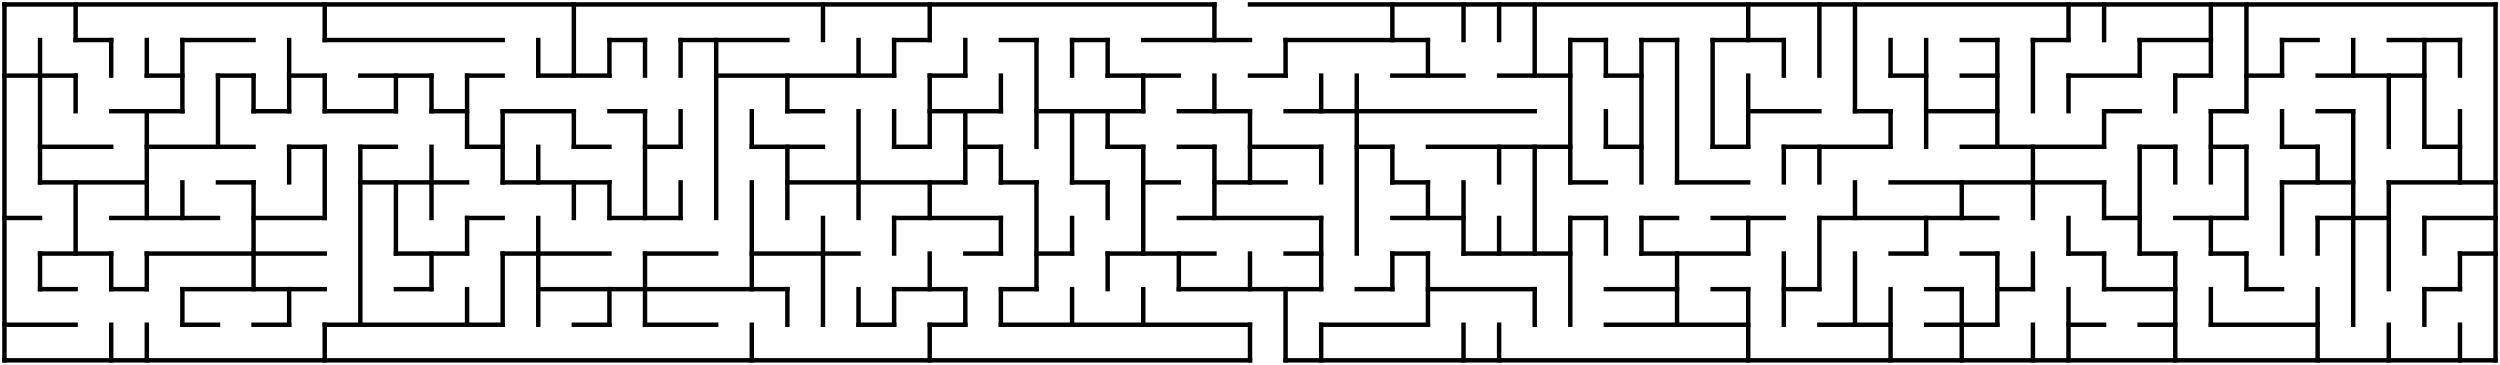 <?xml version="1.0" standalone="no"?>
<!DOCTYPE svg PUBLIC "-//W3C//DTD SVG 1.1//EN" "http://www.w3.org/Graphics/SVG/1.1/DTD/svg11.dtd">
<svg width="1124" height="164" version="1.1" xmlns="http://www.w3.org/2000/svg">
  <title>70 by 10 orthogonal maze</title>
  <desc>70 by 10 orthogonal maze generated by The Maze Generator Website (http://www.mazegenerator.net/).</desc>
  <g fill="none" stroke="#000000" stroke-width="2" stroke-linecap="square">
    <line x1="2" y1="2" x2="546" y2="2" />
    <line x1="562" y1="2" x2="1122" y2="2" />
    <line x1="34" y1="18" x2="50" y2="18" />
    <line x1="82" y1="18" x2="114" y2="18" />
    <line x1="146" y1="18" x2="226" y2="18" />
    <line x1="274" y1="18" x2="290" y2="18" />
    <line x1="306" y1="18" x2="354" y2="18" />
    <line x1="402" y1="18" x2="418" y2="18" />
    <line x1="450" y1="18" x2="466" y2="18" />
    <line x1="482" y1="18" x2="498" y2="18" />
    <line x1="514" y1="18" x2="562" y2="18" />
    <line x1="578" y1="18" x2="642" y2="18" />
    <line x1="706" y1="18" x2="722" y2="18" />
    <line x1="738" y1="18" x2="754" y2="18" />
    <line x1="770" y1="18" x2="802" y2="18" />
    <line x1="882" y1="18" x2="898" y2="18" />
    <line x1="914" y1="18" x2="930" y2="18" />
    <line x1="962" y1="18" x2="994" y2="18" />
    <line x1="1026" y1="18" x2="1042" y2="18" />
    <line x1="1074" y1="18" x2="1106" y2="18" />
    <line x1="2" y1="34" x2="34" y2="34" />
    <line x1="66" y1="34" x2="82" y2="34" />
    <line x1="98" y1="34" x2="114" y2="34" />
    <line x1="130" y1="34" x2="146" y2="34" />
    <line x1="162" y1="34" x2="194" y2="34" />
    <line x1="210" y1="34" x2="226" y2="34" />
    <line x1="242" y1="34" x2="274" y2="34" />
    <line x1="322" y1="34" x2="402" y2="34" />
    <line x1="418" y1="34" x2="434" y2="34" />
    <line x1="498" y1="34" x2="530" y2="34" />
    <line x1="562" y1="34" x2="578" y2="34" />
    <line x1="626" y1="34" x2="658" y2="34" />
    <line x1="674" y1="34" x2="706" y2="34" />
    <line x1="722" y1="34" x2="738" y2="34" />
    <line x1="850" y1="34" x2="866" y2="34" />
    <line x1="882" y1="34" x2="898" y2="34" />
    <line x1="930" y1="34" x2="962" y2="34" />
    <line x1="978" y1="34" x2="994" y2="34" />
    <line x1="1010" y1="34" x2="1026" y2="34" />
    <line x1="1042" y1="34" x2="1090" y2="34" />
    <line x1="50" y1="50" x2="82" y2="50" />
    <line x1="114" y1="50" x2="130" y2="50" />
    <line x1="146" y1="50" x2="178" y2="50" />
    <line x1="194" y1="50" x2="210" y2="50" />
    <line x1="226" y1="50" x2="258" y2="50" />
    <line x1="274" y1="50" x2="290" y2="50" />
    <line x1="354" y1="50" x2="370" y2="50" />
    <line x1="418" y1="50" x2="450" y2="50" />
    <line x1="466" y1="50" x2="514" y2="50" />
    <line x1="530" y1="50" x2="562" y2="50" />
    <line x1="578" y1="50" x2="690" y2="50" />
    <line x1="786" y1="50" x2="818" y2="50" />
    <line x1="834" y1="50" x2="850" y2="50" />
    <line x1="866" y1="50" x2="898" y2="50" />
    <line x1="946" y1="50" x2="962" y2="50" />
    <line x1="994" y1="50" x2="1010" y2="50" />
    <line x1="1042" y1="50" x2="1058" y2="50" />
    <line x1="18" y1="66" x2="50" y2="66" />
    <line x1="66" y1="66" x2="114" y2="66" />
    <line x1="130" y1="66" x2="146" y2="66" />
    <line x1="162" y1="66" x2="178" y2="66" />
    <line x1="210" y1="66" x2="226" y2="66" />
    <line x1="258" y1="66" x2="274" y2="66" />
    <line x1="290" y1="66" x2="306" y2="66" />
    <line x1="338" y1="66" x2="370" y2="66" />
    <line x1="402" y1="66" x2="418" y2="66" />
    <line x1="434" y1="66" x2="450" y2="66" />
    <line x1="498" y1="66" x2="514" y2="66" />
    <line x1="530" y1="66" x2="546" y2="66" />
    <line x1="562" y1="66" x2="594" y2="66" />
    <line x1="610" y1="66" x2="626" y2="66" />
    <line x1="642" y1="66" x2="706" y2="66" />
    <line x1="722" y1="66" x2="738" y2="66" />
    <line x1="770" y1="66" x2="786" y2="66" />
    <line x1="802" y1="66" x2="850" y2="66" />
    <line x1="882" y1="66" x2="946" y2="66" />
    <line x1="962" y1="66" x2="978" y2="66" />
    <line x1="994" y1="66" x2="1010" y2="66" />
    <line x1="1026" y1="66" x2="1042" y2="66" />
    <line x1="1090" y1="66" x2="1106" y2="66" />
    <line x1="18" y1="82" x2="66" y2="82" />
    <line x1="98" y1="82" x2="114" y2="82" />
    <line x1="162" y1="82" x2="210" y2="82" />
    <line x1="226" y1="82" x2="274" y2="82" />
    <line x1="354" y1="82" x2="434" y2="82" />
    <line x1="450" y1="82" x2="466" y2="82" />
    <line x1="482" y1="82" x2="498" y2="82" />
    <line x1="514" y1="82" x2="530" y2="82" />
    <line x1="546" y1="82" x2="578" y2="82" />
    <line x1="626" y1="82" x2="642" y2="82" />
    <line x1="706" y1="82" x2="722" y2="82" />
    <line x1="754" y1="82" x2="786" y2="82" />
    <line x1="850" y1="82" x2="946" y2="82" />
    <line x1="1026" y1="82" x2="1058" y2="82" />
    <line x1="1074" y1="82" x2="1122" y2="82" />
    <line x1="2" y1="98" x2="18" y2="98" />
    <line x1="50" y1="98" x2="98" y2="98" />
    <line x1="114" y1="98" x2="146" y2="98" />
    <line x1="210" y1="98" x2="226" y2="98" />
    <line x1="274" y1="98" x2="306" y2="98" />
    <line x1="402" y1="98" x2="450" y2="98" />
    <line x1="530" y1="98" x2="594" y2="98" />
    <line x1="626" y1="98" x2="658" y2="98" />
    <line x1="706" y1="98" x2="722" y2="98" />
    <line x1="738" y1="98" x2="754" y2="98" />
    <line x1="770" y1="98" x2="802" y2="98" />
    <line x1="818" y1="98" x2="898" y2="98" />
    <line x1="946" y1="98" x2="962" y2="98" />
    <line x1="978" y1="98" x2="1010" y2="98" />
    <line x1="1042" y1="98" x2="1074" y2="98" />
    <line x1="1090" y1="98" x2="1122" y2="98" />
    <line x1="18" y1="114" x2="50" y2="114" />
    <line x1="66" y1="114" x2="146" y2="114" />
    <line x1="178" y1="114" x2="210" y2="114" />
    <line x1="226" y1="114" x2="274" y2="114" />
    <line x1="290" y1="114" x2="322" y2="114" />
    <line x1="338" y1="114" x2="386" y2="114" />
    <line x1="434" y1="114" x2="450" y2="114" />
    <line x1="466" y1="114" x2="482" y2="114" />
    <line x1="498" y1="114" x2="546" y2="114" />
    <line x1="578" y1="114" x2="594" y2="114" />
    <line x1="626" y1="114" x2="642" y2="114" />
    <line x1="658" y1="114" x2="706" y2="114" />
    <line x1="738" y1="114" x2="786" y2="114" />
    <line x1="850" y1="114" x2="866" y2="114" />
    <line x1="882" y1="114" x2="898" y2="114" />
    <line x1="930" y1="114" x2="946" y2="114" />
    <line x1="962" y1="114" x2="978" y2="114" />
    <line x1="994" y1="114" x2="1010" y2="114" />
    <line x1="1106" y1="114" x2="1122" y2="114" />
    <line x1="18" y1="130" x2="34" y2="130" />
    <line x1="50" y1="130" x2="66" y2="130" />
    <line x1="82" y1="130" x2="146" y2="130" />
    <line x1="178" y1="130" x2="194" y2="130" />
    <line x1="242" y1="130" x2="354" y2="130" />
    <line x1="402" y1="130" x2="434" y2="130" />
    <line x1="450" y1="130" x2="466" y2="130" />
    <line x1="530" y1="130" x2="594" y2="130" />
    <line x1="610" y1="130" x2="626" y2="130" />
    <line x1="642" y1="130" x2="690" y2="130" />
    <line x1="722" y1="130" x2="754" y2="130" />
    <line x1="770" y1="130" x2="786" y2="130" />
    <line x1="802" y1="130" x2="818" y2="130" />
    <line x1="866" y1="130" x2="882" y2="130" />
    <line x1="898" y1="130" x2="914" y2="130" />
    <line x1="946" y1="130" x2="978" y2="130" />
    <line x1="1010" y1="130" x2="1026" y2="130" />
    <line x1="1090" y1="130" x2="1106" y2="130" />
    <line x1="2" y1="146" x2="34" y2="146" />
    <line x1="82" y1="146" x2="98" y2="146" />
    <line x1="114" y1="146" x2="130" y2="146" />
    <line x1="146" y1="146" x2="226" y2="146" />
    <line x1="258" y1="146" x2="274" y2="146" />
    <line x1="290" y1="146" x2="322" y2="146" />
    <line x1="386" y1="146" x2="402" y2="146" />
    <line x1="418" y1="146" x2="434" y2="146" />
    <line x1="450" y1="146" x2="562" y2="146" />
    <line x1="594" y1="146" x2="642" y2="146" />
    <line x1="722" y1="146" x2="786" y2="146" />
    <line x1="818" y1="146" x2="850" y2="146" />
    <line x1="866" y1="146" x2="898" y2="146" />
    <line x1="930" y1="146" x2="946" y2="146" />
    <line x1="962" y1="146" x2="978" y2="146" />
    <line x1="994" y1="146" x2="1042" y2="146" />
    <line x1="2" y1="162" x2="562" y2="162" />
    <line x1="578" y1="162" x2="1122" y2="162" />
    <line x1="2" y1="2" x2="2" y2="162" />
    <line x1="18" y1="18" x2="18" y2="82" />
    <line x1="18" y1="114" x2="18" y2="130" />
    <line x1="34" y1="2" x2="34" y2="18" />
    <line x1="34" y1="34" x2="34" y2="50" />
    <line x1="34" y1="82" x2="34" y2="114" />
    <line x1="50" y1="18" x2="50" y2="34" />
    <line x1="50" y1="114" x2="50" y2="130" />
    <line x1="50" y1="146" x2="50" y2="162" />
    <line x1="66" y1="18" x2="66" y2="34" />
    <line x1="66" y1="50" x2="66" y2="98" />
    <line x1="66" y1="114" x2="66" y2="130" />
    <line x1="66" y1="146" x2="66" y2="162" />
    <line x1="82" y1="18" x2="82" y2="50" />
    <line x1="82" y1="82" x2="82" y2="98" />
    <line x1="82" y1="130" x2="82" y2="146" />
    <line x1="98" y1="34" x2="98" y2="66" />
    <line x1="114" y1="34" x2="114" y2="50" />
    <line x1="114" y1="82" x2="114" y2="130" />
    <line x1="130" y1="18" x2="130" y2="50" />
    <line x1="130" y1="66" x2="130" y2="82" />
    <line x1="130" y1="130" x2="130" y2="146" />
    <line x1="146" y1="2" x2="146" y2="18" />
    <line x1="146" y1="34" x2="146" y2="50" />
    <line x1="146" y1="66" x2="146" y2="98" />
    <line x1="146" y1="146" x2="146" y2="162" />
    <line x1="162" y1="66" x2="162" y2="146" />
    <line x1="178" y1="34" x2="178" y2="50" />
    <line x1="178" y1="82" x2="178" y2="114" />
    <line x1="194" y1="34" x2="194" y2="50" />
    <line x1="194" y1="66" x2="194" y2="98" />
    <line x1="194" y1="114" x2="194" y2="130" />
    <line x1="210" y1="34" x2="210" y2="66" />
    <line x1="210" y1="98" x2="210" y2="114" />
    <line x1="210" y1="130" x2="210" y2="146" />
    <line x1="226" y1="50" x2="226" y2="82" />
    <line x1="226" y1="114" x2="226" y2="146" />
    <line x1="242" y1="18" x2="242" y2="34" />
    <line x1="242" y1="66" x2="242" y2="82" />
    <line x1="242" y1="98" x2="242" y2="146" />
    <line x1="258" y1="2" x2="258" y2="34" />
    <line x1="258" y1="50" x2="258" y2="66" />
    <line x1="258" y1="82" x2="258" y2="98" />
    <line x1="274" y1="18" x2="274" y2="34" />
    <line x1="274" y1="82" x2="274" y2="98" />
    <line x1="274" y1="130" x2="274" y2="146" />
    <line x1="290" y1="18" x2="290" y2="34" />
    <line x1="290" y1="50" x2="290" y2="98" />
    <line x1="290" y1="114" x2="290" y2="146" />
    <line x1="306" y1="18" x2="306" y2="34" />
    <line x1="306" y1="50" x2="306" y2="66" />
    <line x1="306" y1="82" x2="306" y2="98" />
    <line x1="322" y1="18" x2="322" y2="98" />
    <line x1="338" y1="50" x2="338" y2="66" />
    <line x1="338" y1="82" x2="338" y2="130" />
    <line x1="338" y1="146" x2="338" y2="162" />
    <line x1="354" y1="34" x2="354" y2="50" />
    <line x1="354" y1="66" x2="354" y2="98" />
    <line x1="354" y1="130" x2="354" y2="146" />
    <line x1="370" y1="2" x2="370" y2="18" />
    <line x1="370" y1="98" x2="370" y2="146" />
    <line x1="386" y1="18" x2="386" y2="34" />
    <line x1="386" y1="50" x2="386" y2="98" />
    <line x1="386" y1="130" x2="386" y2="146" />
    <line x1="402" y1="18" x2="402" y2="34" />
    <line x1="402" y1="50" x2="402" y2="66" />
    <line x1="402" y1="98" x2="402" y2="114" />
    <line x1="402" y1="130" x2="402" y2="146" />
    <line x1="418" y1="2" x2="418" y2="18" />
    <line x1="418" y1="34" x2="418" y2="66" />
    <line x1="418" y1="82" x2="418" y2="98" />
    <line x1="418" y1="114" x2="418" y2="130" />
    <line x1="418" y1="146" x2="418" y2="162" />
    <line x1="434" y1="18" x2="434" y2="34" />
    <line x1="434" y1="50" x2="434" y2="82" />
    <line x1="434" y1="130" x2="434" y2="146" />
    <line x1="450" y1="34" x2="450" y2="50" />
    <line x1="450" y1="66" x2="450" y2="82" />
    <line x1="450" y1="98" x2="450" y2="114" />
    <line x1="450" y1="130" x2="450" y2="146" />
    <line x1="466" y1="18" x2="466" y2="66" />
    <line x1="466" y1="82" x2="466" y2="130" />
    <line x1="482" y1="18" x2="482" y2="34" />
    <line x1="482" y1="50" x2="482" y2="82" />
    <line x1="482" y1="98" x2="482" y2="114" />
    <line x1="482" y1="130" x2="482" y2="146" />
    <line x1="498" y1="18" x2="498" y2="34" />
    <line x1="498" y1="50" x2="498" y2="66" />
    <line x1="498" y1="82" x2="498" y2="98" />
    <line x1="498" y1="114" x2="498" y2="130" />
    <line x1="514" y1="34" x2="514" y2="50" />
    <line x1="514" y1="66" x2="514" y2="114" />
    <line x1="514" y1="130" x2="514" y2="146" />
    <line x1="530" y1="114" x2="530" y2="130" />
    <line x1="546" y1="2" x2="546" y2="18" />
    <line x1="546" y1="34" x2="546" y2="50" />
    <line x1="546" y1="66" x2="546" y2="98" />
    <line x1="562" y1="50" x2="562" y2="82" />
    <line x1="562" y1="114" x2="562" y2="130" />
    <line x1="562" y1="146" x2="562" y2="162" />
    <line x1="578" y1="18" x2="578" y2="34" />
    <line x1="578" y1="130" x2="578" y2="162" />
    <line x1="594" y1="34" x2="594" y2="50" />
    <line x1="594" y1="66" x2="594" y2="82" />
    <line x1="594" y1="98" x2="594" y2="130" />
    <line x1="594" y1="146" x2="594" y2="162" />
    <line x1="610" y1="34" x2="610" y2="114" />
    <line x1="626" y1="2" x2="626" y2="18" />
    <line x1="626" y1="66" x2="626" y2="82" />
    <line x1="626" y1="114" x2="626" y2="130" />
    <line x1="642" y1="18" x2="642" y2="34" />
    <line x1="642" y1="82" x2="642" y2="98" />
    <line x1="642" y1="114" x2="642" y2="146" />
    <line x1="658" y1="2" x2="658" y2="18" />
    <line x1="658" y1="82" x2="658" y2="114" />
    <line x1="658" y1="146" x2="658" y2="162" />
    <line x1="674" y1="2" x2="674" y2="18" />
    <line x1="674" y1="66" x2="674" y2="82" />
    <line x1="674" y1="98" x2="674" y2="114" />
    <line x1="674" y1="146" x2="674" y2="162" />
    <line x1="690" y1="2" x2="690" y2="34" />
    <line x1="690" y1="66" x2="690" y2="114" />
    <line x1="690" y1="130" x2="690" y2="146" />
    <line x1="706" y1="18" x2="706" y2="82" />
    <line x1="706" y1="98" x2="706" y2="146" />
    <line x1="722" y1="18" x2="722" y2="34" />
    <line x1="722" y1="50" x2="722" y2="66" />
    <line x1="722" y1="98" x2="722" y2="114" />
    <line x1="738" y1="18" x2="738" y2="82" />
    <line x1="738" y1="98" x2="738" y2="114" />
    <line x1="754" y1="18" x2="754" y2="82" />
    <line x1="754" y1="114" x2="754" y2="146" />
    <line x1="770" y1="18" x2="770" y2="66" />
    <line x1="786" y1="2" x2="786" y2="18" />
    <line x1="786" y1="34" x2="786" y2="66" />
    <line x1="786" y1="98" x2="786" y2="114" />
    <line x1="786" y1="130" x2="786" y2="162" />
    <line x1="802" y1="18" x2="802" y2="34" />
    <line x1="802" y1="66" x2="802" y2="82" />
    <line x1="802" y1="114" x2="802" y2="146" />
    <line x1="818" y1="2" x2="818" y2="34" />
    <line x1="818" y1="66" x2="818" y2="82" />
    <line x1="818" y1="98" x2="818" y2="130" />
    <line x1="834" y1="2" x2="834" y2="50" />
    <line x1="834" y1="82" x2="834" y2="98" />
    <line x1="834" y1="114" x2="834" y2="146" />
    <line x1="850" y1="18" x2="850" y2="34" />
    <line x1="850" y1="50" x2="850" y2="66" />
    <line x1="850" y1="130" x2="850" y2="162" />
    <line x1="866" y1="18" x2="866" y2="66" />
    <line x1="866" y1="98" x2="866" y2="114" />
    <line x1="882" y1="82" x2="882" y2="98" />
    <line x1="882" y1="130" x2="882" y2="162" />
    <line x1="898" y1="18" x2="898" y2="66" />
    <line x1="898" y1="114" x2="898" y2="146" />
    <line x1="914" y1="18" x2="914" y2="50" />
    <line x1="914" y1="66" x2="914" y2="98" />
    <line x1="914" y1="114" x2="914" y2="130" />
    <line x1="914" y1="146" x2="914" y2="162" />
    <line x1="930" y1="2" x2="930" y2="18" />
    <line x1="930" y1="34" x2="930" y2="50" />
    <line x1="930" y1="98" x2="930" y2="114" />
    <line x1="930" y1="130" x2="930" y2="162" />
    <line x1="946" y1="2" x2="946" y2="18" />
    <line x1="946" y1="50" x2="946" y2="66" />
    <line x1="946" y1="82" x2="946" y2="98" />
    <line x1="946" y1="114" x2="946" y2="130" />
    <line x1="962" y1="18" x2="962" y2="34" />
    <line x1="962" y1="66" x2="962" y2="114" />
    <line x1="978" y1="34" x2="978" y2="50" />
    <line x1="978" y1="66" x2="978" y2="82" />
    <line x1="978" y1="114" x2="978" y2="162" />
    <line x1="994" y1="2" x2="994" y2="34" />
    <line x1="994" y1="50" x2="994" y2="82" />
    <line x1="994" y1="98" x2="994" y2="114" />
    <line x1="994" y1="130" x2="994" y2="146" />
    <line x1="1010" y1="2" x2="1010" y2="50" />
    <line x1="1010" y1="66" x2="1010" y2="98" />
    <line x1="1010" y1="114" x2="1010" y2="130" />
    <line x1="1026" y1="18" x2="1026" y2="34" />
    <line x1="1026" y1="50" x2="1026" y2="66" />
    <line x1="1026" y1="82" x2="1026" y2="114" />
    <line x1="1042" y1="66" x2="1042" y2="82" />
    <line x1="1042" y1="98" x2="1042" y2="114" />
    <line x1="1042" y1="130" x2="1042" y2="162" />
    <line x1="1058" y1="18" x2="1058" y2="34" />
    <line x1="1058" y1="50" x2="1058" y2="146" />
    <line x1="1074" y1="34" x2="1074" y2="66" />
    <line x1="1074" y1="82" x2="1074" y2="130" />
    <line x1="1074" y1="146" x2="1074" y2="162" />
    <line x1="1090" y1="18" x2="1090" y2="66" />
    <line x1="1090" y1="98" x2="1090" y2="114" />
    <line x1="1090" y1="130" x2="1090" y2="146" />
    <line x1="1106" y1="18" x2="1106" y2="34" />
    <line x1="1106" y1="50" x2="1106" y2="82" />
    <line x1="1106" y1="114" x2="1106" y2="130" />
    <line x1="1106" y1="146" x2="1106" y2="162" />
    <line x1="1122" y1="2" x2="1122" y2="162" />
  </g>
</svg>
